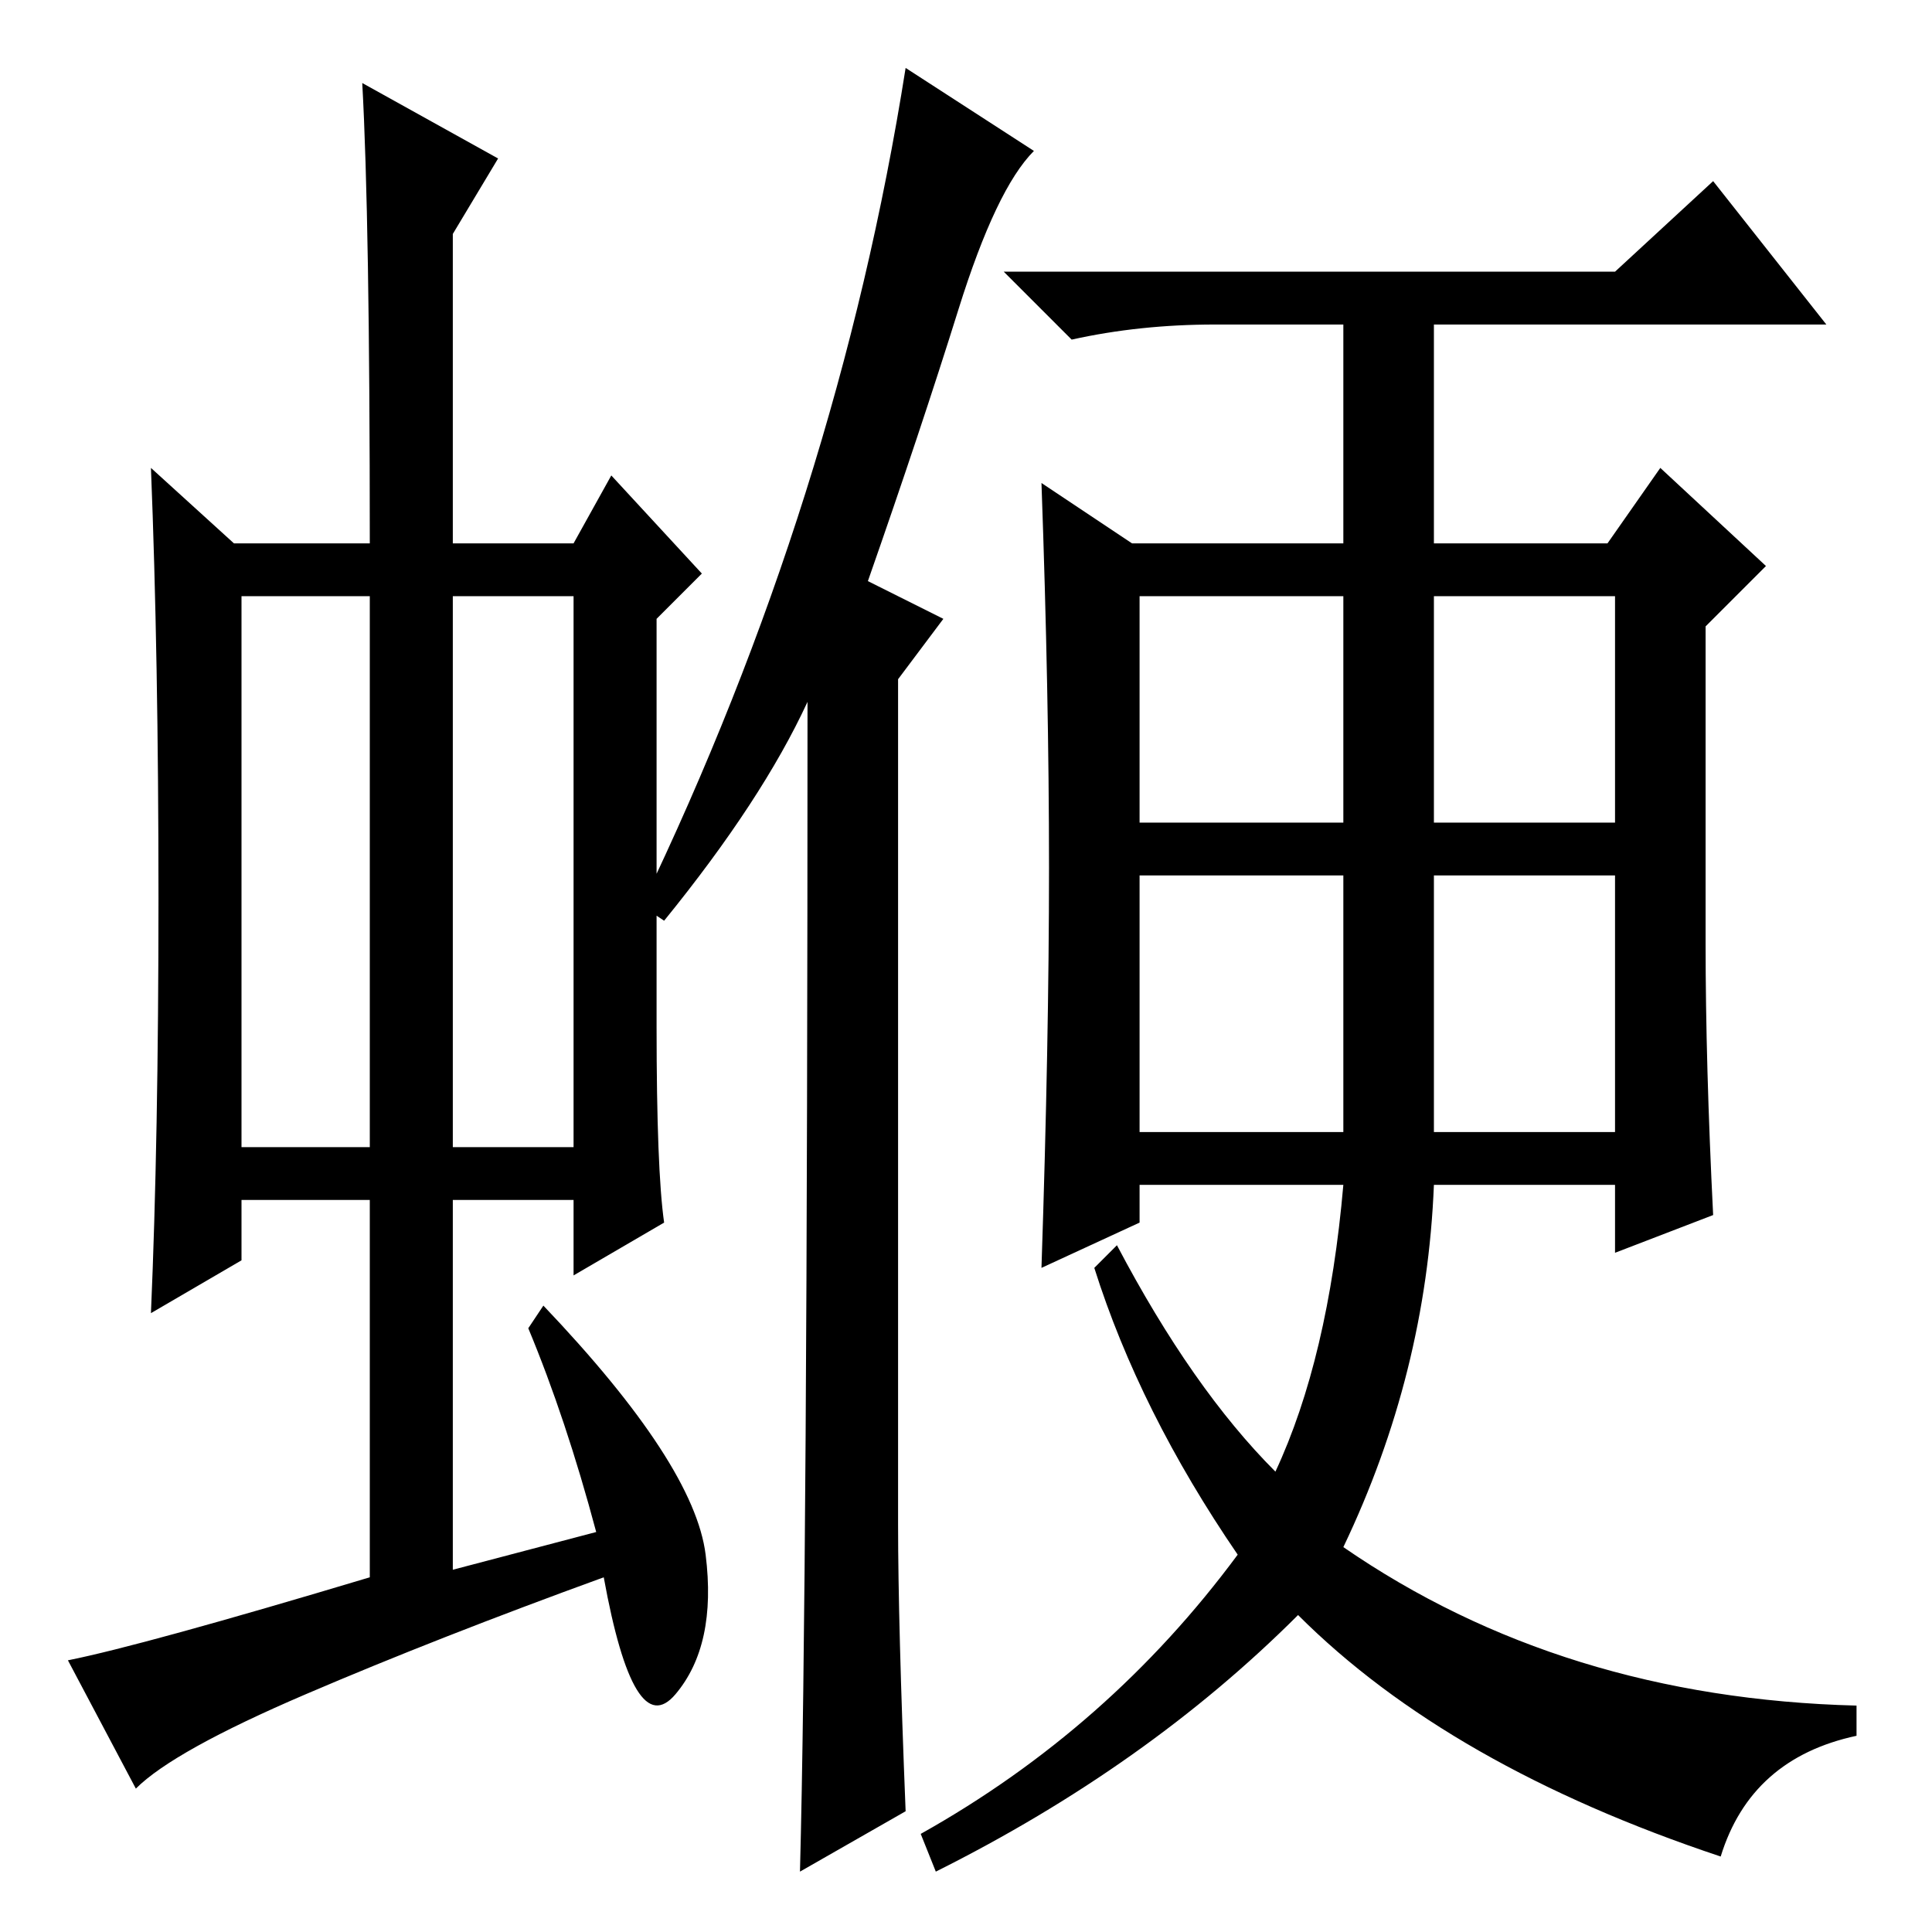 <?xml version="1.0" standalone="no"?>
<!DOCTYPE svg PUBLIC "-//W3C//DTD SVG 1.1//EN" "http://www.w3.org/Graphics/SVG/1.1/DTD/svg11.dtd" >
<svg xmlns="http://www.w3.org/2000/svg" xmlns:xlink="http://www.w3.org/1999/xlink" version="1.1" viewBox="0 -36 256 256">
  <g transform="matrix(1 0 0 -1 0 220)">
   <path fill="currentColor"
d="M32 104h17v73h-17v-73zM60 104h16v73h-16v-73zM49 47v50h-17v-8l-12 -7q1 23 1 55t-1 57l11 -10h18q0 43 -1 61l18 -10l-6 -10v-41h16l5 9l12 -13l-6 -6v-54q0 -19 1 -26l-12 -7v10h-16v-49l19 5q-4 15 -9 27l2 3q20 -21 21.5 -33t-4 -18.5t-9.5 15.5q-22 -8 -39.5 -15.5
t-22.5 -12.5l-9 17q10 2 40 11zM120 16l-14 -8q1 38 1 155q-6 -13 -19 -29l-3 2q26 54 35 111l17 -11q-5 -5 -10 -21t-12 -36l10 -5l-6 -8v-112q0 -13 1 -38zM151 147h27v30h-27v-30zM190 147h24v30h-24v-30zM151 106h27v34h-27v-34zM190 106h24v34h-24v-34zM226 131
q0 -16 1 -36l-13 -5v9h-24q-1 -25 -12 -48q29 -20 68 -21v-4q-14 -3 -18 -16q-36 12 -56 32q-20 -20 -48 -34l-2 5q25 14 42 37q-13 19 -19 38l3 3q10 -19 21 -30q7 15 9 38h-27v-5l-13 -6q1 30 1 53t-1 51l12 -8h28v29h-17q-10 0 -19 -2l-9 9h81l13 12l15 -19h-52v-29h23
l7 10l14 -13l-8 -8v-42z" />
  </g>

</svg>

